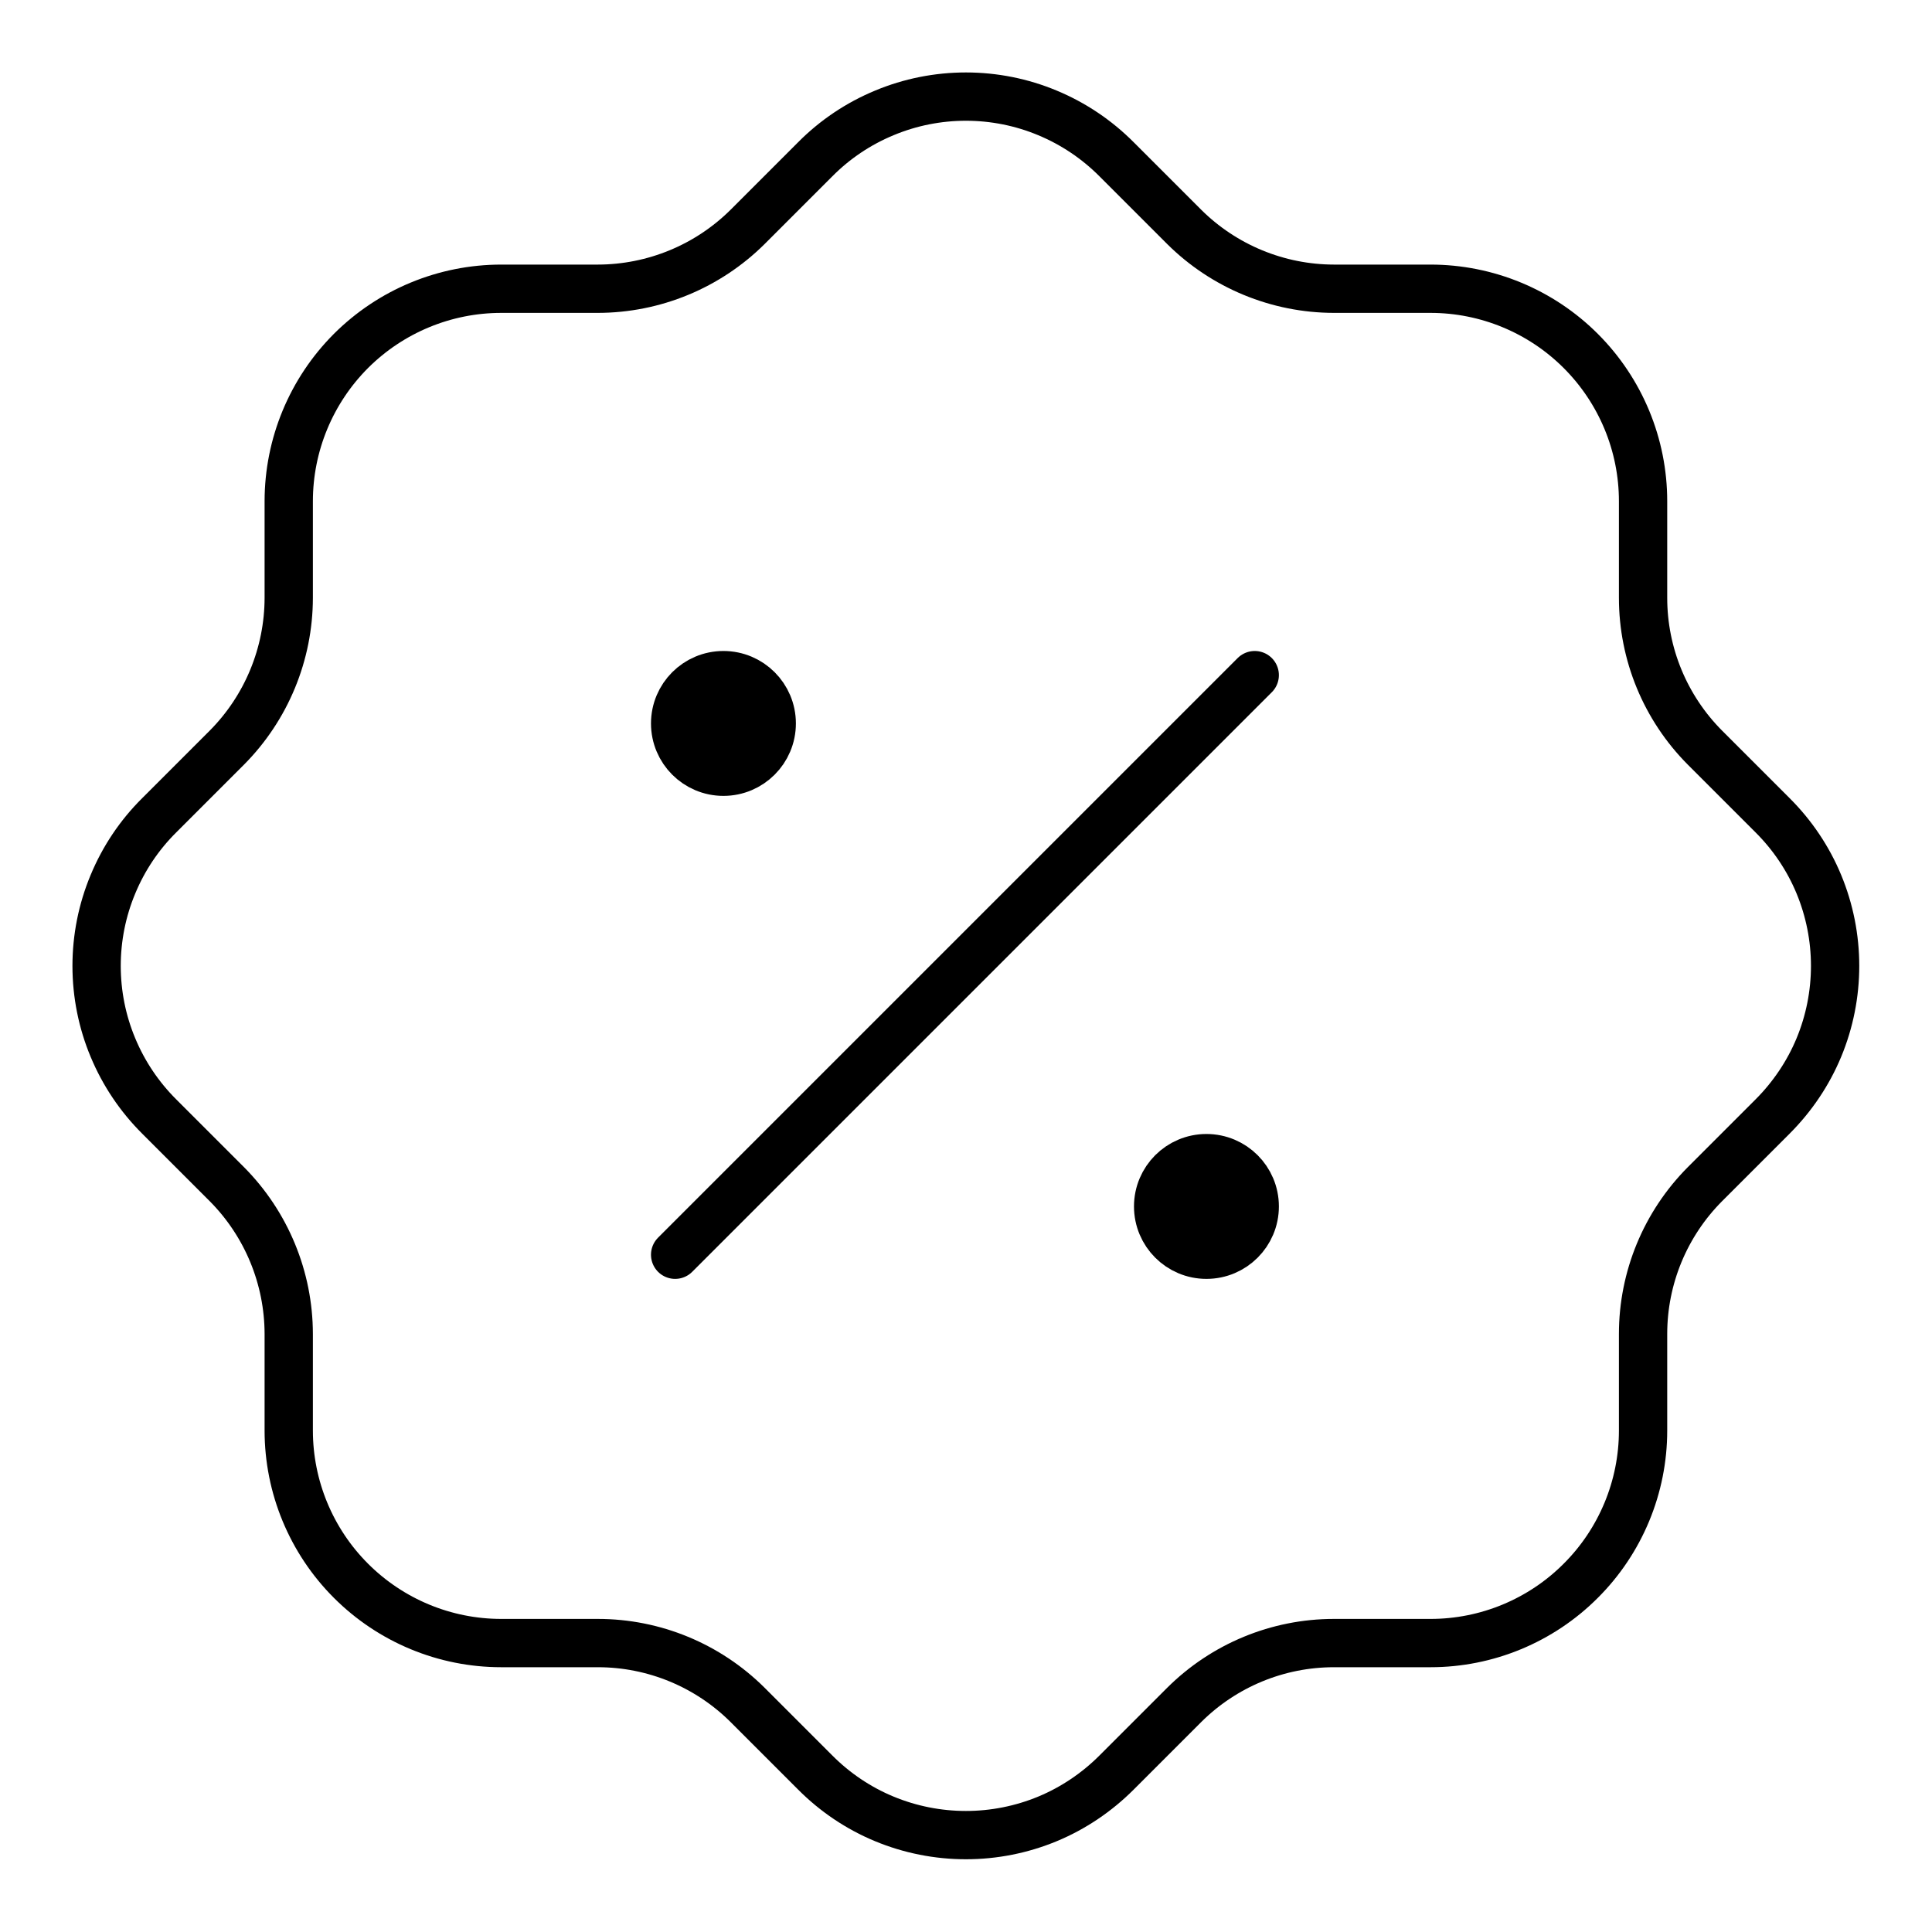 <svg width="20" height="20" viewBox="0 0 20 20" fill="none" xmlns="http://www.w3.org/2000/svg">
<path d="M6.989 12.989L12.989 6.989" stroke="black" stroke-width="0.5" stroke-linecap="round" stroke-linejoin="round"/>
<path d="M7.489 7.989C7.765 7.989 7.989 7.765 7.989 7.489C7.989 7.213 7.765 6.989 7.489 6.989C7.213 6.989 6.989 7.213 6.989 7.489C6.989 7.765 7.213 7.989 7.489 7.989Z" fill="black" stroke="black" stroke-width="0.5" stroke-linecap="round" stroke-linejoin="round"/>
<path d="M12.489 12.989C12.765 12.989 12.989 12.765 12.989 12.489C12.989 12.213 12.765 11.989 12.489 11.989C12.213 11.989 11.989 12.213 11.989 12.489C11.989 12.765 12.213 12.989 12.489 12.989Z" fill="black" stroke="black" stroke-width="0.5" stroke-linecap="round" stroke-linejoin="round"/>
<path d="M2.989 5.189C2.989 4.605 3.221 4.046 3.633 3.633C4.046 3.221 4.605 2.989 5.189 2.989H6.189C6.77 2.988 7.327 2.758 7.739 2.349L8.439 1.649C8.643 1.443 8.886 1.28 9.154 1.169C9.422 1.057 9.709 1 9.999 1C10.289 1 10.576 1.057 10.844 1.169C11.111 1.28 11.354 1.443 11.559 1.649L12.259 2.349C12.671 2.758 13.228 2.988 13.809 2.989H14.809C15.392 2.989 15.952 3.221 16.364 3.633C16.777 4.046 17.009 4.605 17.009 5.189V6.189C17.009 6.77 17.239 7.327 17.649 7.739L18.349 8.439C18.554 8.643 18.718 8.886 18.829 9.154C18.94 9.422 18.997 9.709 18.997 9.999C18.997 10.289 18.94 10.576 18.829 10.844C18.718 11.111 18.554 11.354 18.349 11.559L17.649 12.259C17.239 12.671 17.009 13.228 17.009 13.809V14.809C17.009 15.392 16.777 15.952 16.364 16.364C15.952 16.777 15.392 17.009 14.809 17.009H13.809C13.228 17.009 12.671 17.239 12.259 17.649L11.559 18.349C11.354 18.554 11.111 18.718 10.844 18.829C10.576 18.94 10.289 18.997 9.999 18.997C9.709 18.997 9.422 18.94 9.154 18.829C8.886 18.718 8.643 18.554 8.439 18.349L7.739 17.649C7.327 17.239 6.77 17.009 6.189 17.009H5.189C4.605 17.009 4.046 16.777 3.633 16.364C3.221 15.952 2.989 15.392 2.989 14.809V13.809C2.988 13.228 2.758 12.671 2.349 12.259L1.649 11.559C1.443 11.354 1.28 11.111 1.169 10.844C1.057 10.576 1 10.289 1 9.999C1 9.709 1.057 9.422 1.169 9.154C1.28 8.886 1.443 8.643 1.649 8.439L2.349 7.739C2.758 7.327 2.988 6.77 2.989 6.189V5.189" stroke="black" stroke-width="0.5" stroke-linecap="round" stroke-linejoin="round"/>
</svg>
